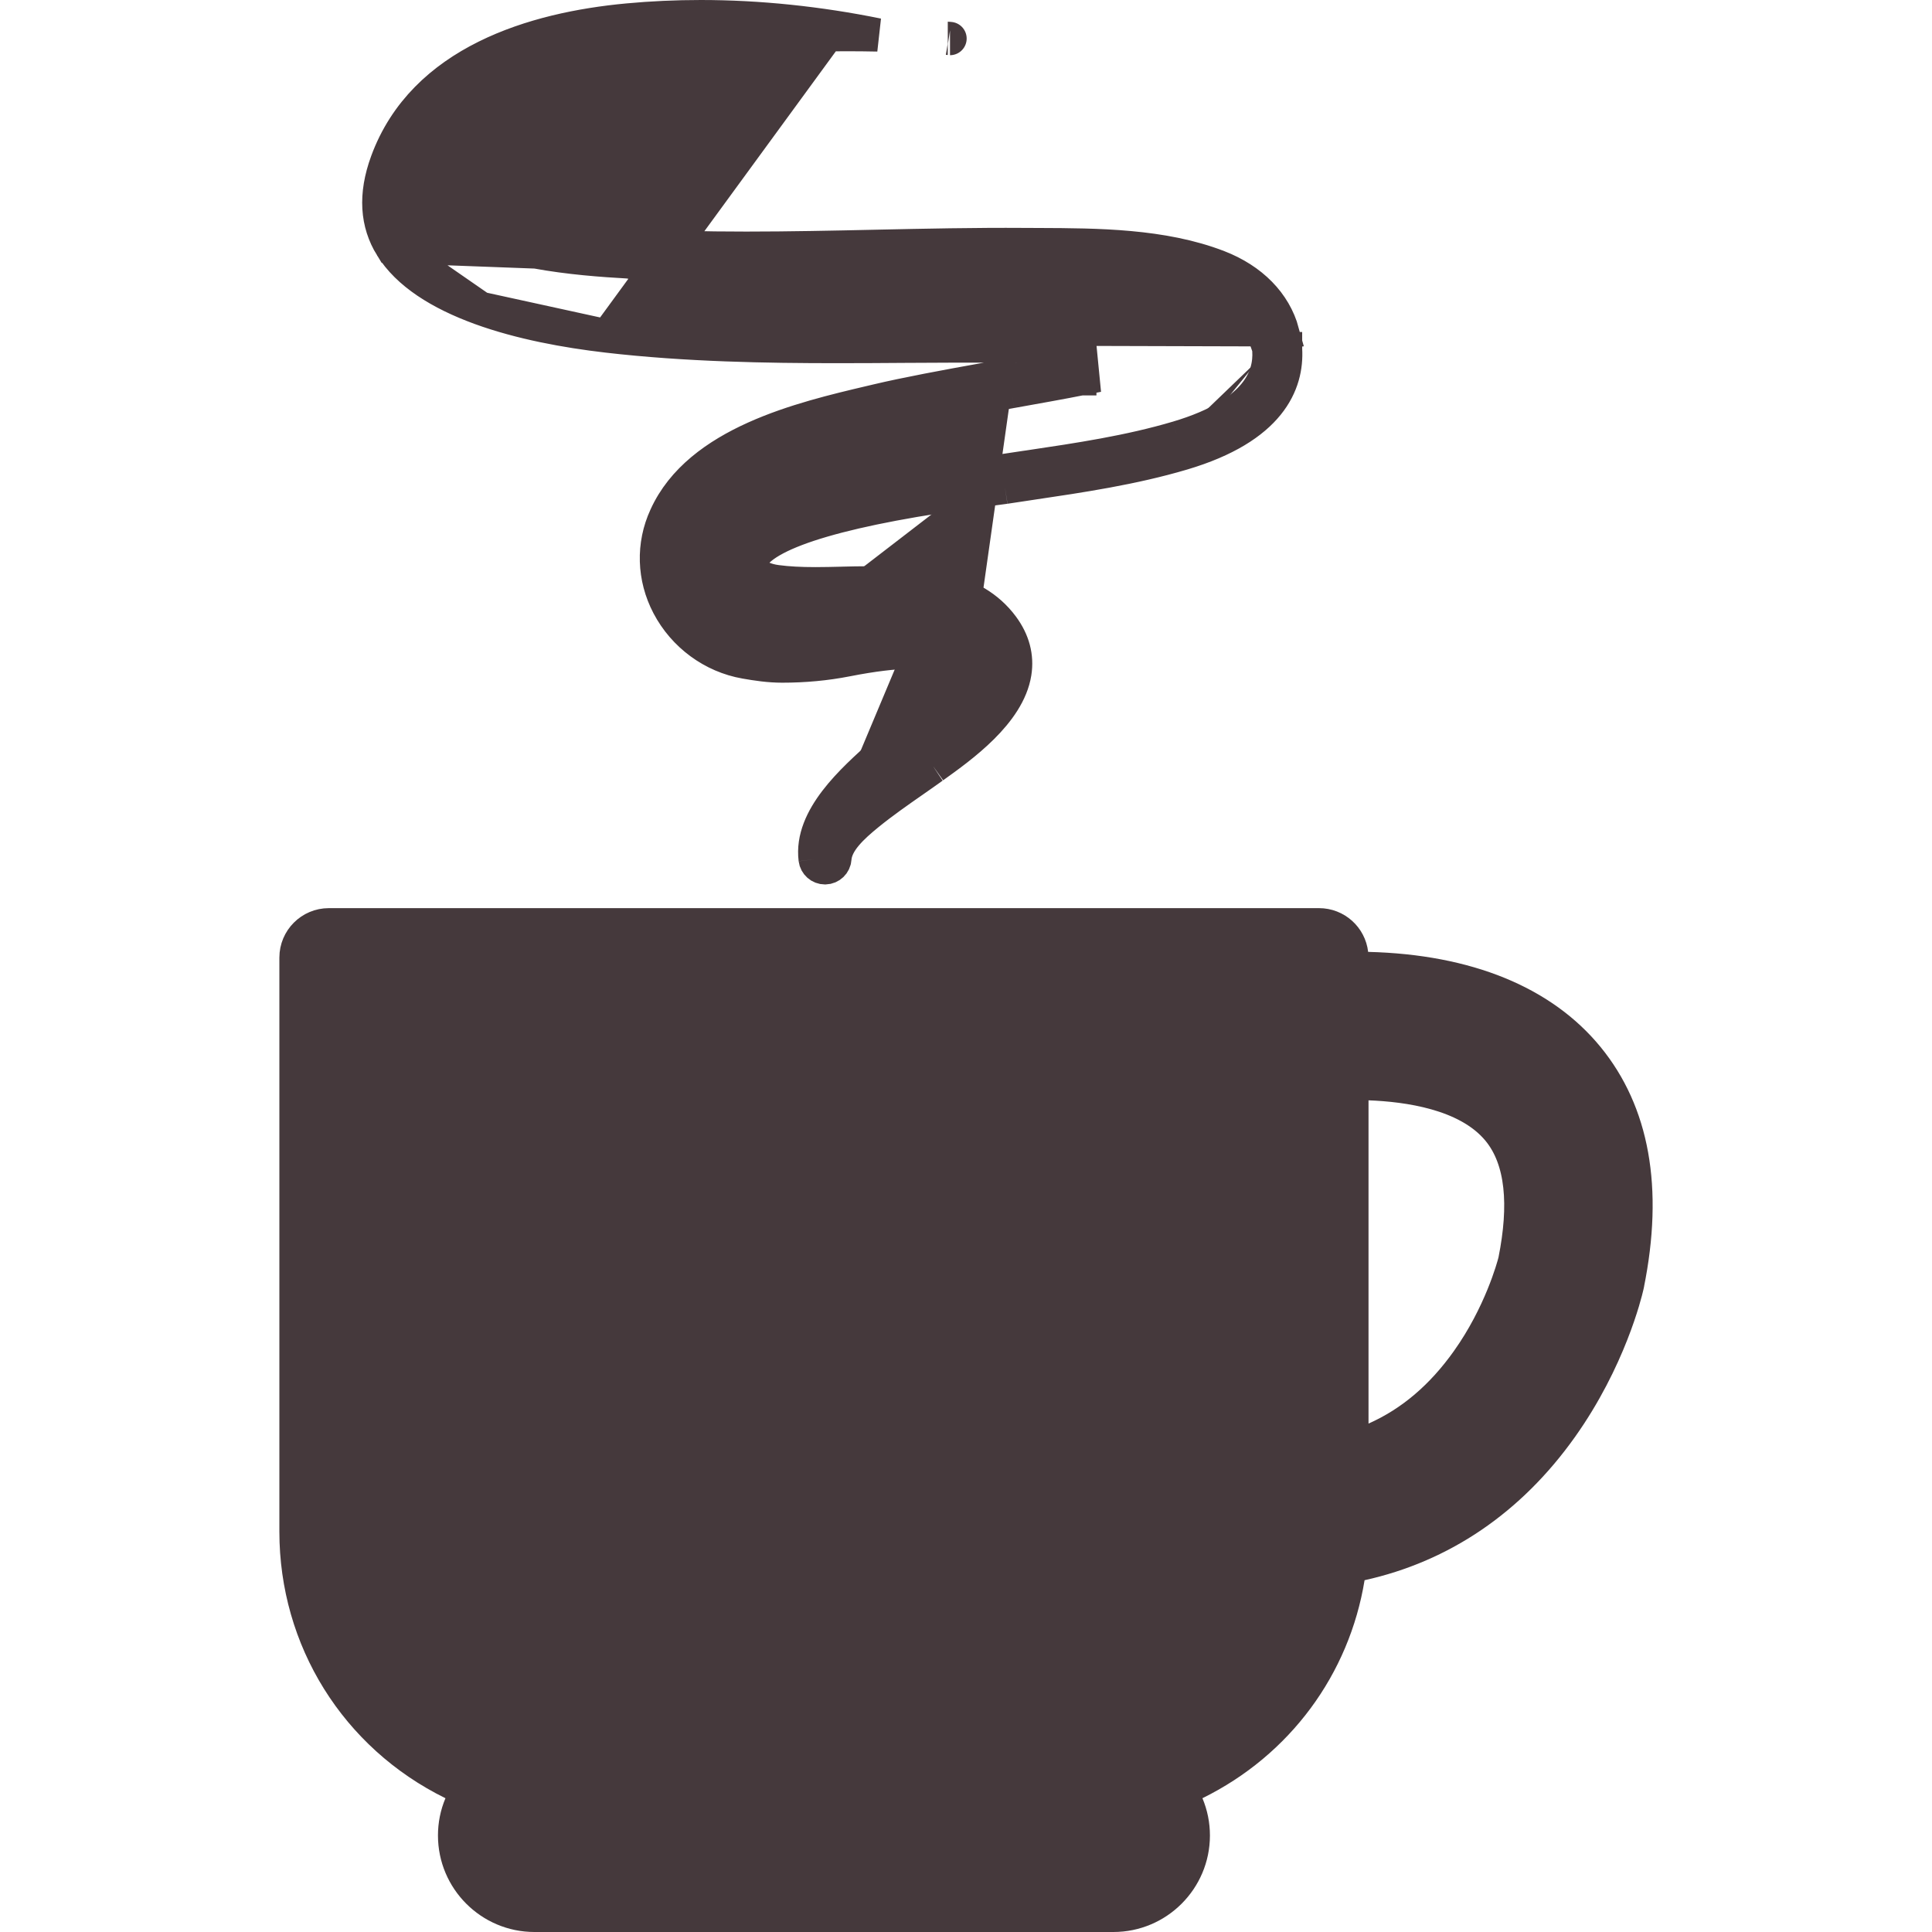 <svg width="58" height="58" viewBox="0 0 58 58" fill="none" xmlns="http://www.w3.org/2000/svg">
<path d="M47.663 31.748L47.663 31.748C49.008 33.393 49.446 35.657 48.858 38.563C48.858 38.563 48.858 38.564 48.858 38.564L48.849 38.606C48.799 38.826 48.315 40.822 46.874 42.85C45.321 45.034 43.27 46.417 40.857 46.951L40.526 47.024L40.472 47.359C40.038 50.019 38.363 52.312 35.877 53.535L35.454 53.743L35.637 54.177C35.76 54.471 35.823 54.782 35.823 55.103C35.823 56.424 34.747 57.5 33.426 57.5H16.044C14.723 57.5 13.648 56.424 13.648 55.103C13.648 54.782 13.71 54.471 13.834 54.177L14.016 53.743L13.593 53.535C10.688 52.107 8.887 49.214 8.887 45.981V28.748C8.887 28.204 9.328 27.763 9.872 27.763H39.598C40.103 27.763 40.52 28.143 40.576 28.634L40.626 29.065L41.06 29.076C44.067 29.151 46.314 30.099 47.663 31.748ZM45.471 37.868L45.475 37.854L45.477 37.841C45.805 36.195 45.712 34.823 44.987 33.936C44.507 33.35 43.795 33.017 43.107 32.823C42.412 32.626 41.683 32.555 41.102 32.533L40.584 32.514V33.033V42.736V43.504L41.286 43.194C42.373 42.713 43.29 41.926 44.056 40.847C45.042 39.46 45.427 38.042 45.471 37.868Z" fill="#45393C" stroke="#45393C"/>
<path d="M18.227 10.088L18.227 10.088C20.61 10.365 23.046 10.403 25.13 10.403C25.807 10.403 26.485 10.399 27.164 10.394H27.164L27.167 10.394C28.22 10.388 29.276 10.381 30.331 10.391C30.331 10.391 30.331 10.391 30.332 10.391L30.485 10.391C30.486 10.391 30.486 10.391 30.486 10.391C30.749 10.391 31.058 10.386 31.384 10.381M18.227 10.088L24.466 1.55C22.343 1.599 20.624 1.781 19.053 2.124C17.341 2.497 15.445 3.063 14.361 4.428C14.003 4.878 13.463 5.847 13.982 6.286C14.556 6.772 15.46 6.938 16.186 7.072C17.15 7.249 18.108 7.319 18.918 7.365C19.968 7.423 21.108 7.452 22.403 7.452C23.7 7.452 25.02 7.424 26.296 7.396L26.336 7.395C27.782 7.364 29.277 7.332 30.747 7.342L31.2 7.344C32.934 7.351 34.9 7.358 36.575 8.006C37.582 8.396 38.268 9.1 38.507 9.972L38.053 10.029L38.084 10.391V10.4M18.227 10.088C17.005 9.946 15.626 9.695 14.421 9.256M18.227 10.088L14.421 9.256M31.384 10.381L31.387 10.555C31.713 10.495 32.03 10.436 32.319 10.379L32.416 10.87L32.416 11.37C32.089 11.37 31.74 11.376 31.401 11.381L31.4 11.381C31.075 11.386 30.758 11.391 30.485 11.391H30.483L30.326 11.391L30.323 11.39C30.314 11.39 30.304 11.39 30.295 11.39L30.36 11.756M31.384 10.381C31.723 10.376 32.08 10.37 32.415 10.37L32.512 11.36C31.858 11.489 31.064 11.63 30.36 11.756M31.384 10.381C31.384 10.381 31.384 10.381 31.384 10.381L31.387 10.555L18.89 7.864C19.951 7.923 21.101 7.952 22.403 7.952C23.706 7.952 25.031 7.923 26.307 7.896L26.344 7.895C27.792 7.864 29.281 7.832 30.744 7.842L30.745 7.842L31.198 7.844L31.198 7.844C32.953 7.851 34.821 7.864 36.394 8.473L36.394 8.473C37.402 8.862 37.979 9.576 38.084 10.4M30.36 11.756C30.36 11.756 30.36 11.756 30.36 11.756L30.295 11.39C30.059 11.388 29.823 11.387 29.587 11.386C28.392 11.601 27.215 11.819 26.329 12.029L26.13 12.076C24.08 12.559 20.983 13.29 19.983 15.505C19.589 16.359 19.618 17.334 20.061 18.179C20.529 19.072 21.393 19.707 22.374 19.878C22.717 19.938 23.085 19.995 23.486 19.995C24.138 19.995 24.792 19.936 25.416 19.813C28.648 19.178 28.676 20.017 28.677 20.104C28.686 20.653 27.618 21.604 27.161 22.01L27.161 22.01C27.063 22.097 26.981 22.171 26.921 22.227C26.803 22.34 26.663 22.464 26.513 22.598L26.511 22.6C25.585 23.425 24.318 24.555 24.472 25.792M30.36 11.756C28.935 12.01 27.483 12.27 26.444 12.516L26.444 12.516L26.245 12.563L26.245 12.563C25.213 12.806 23.973 13.1 22.868 13.597C21.76 14.095 20.865 14.765 20.438 15.711L20.437 15.715C20.109 16.425 20.131 17.236 20.504 17.947L20.504 17.947C20.901 18.704 21.635 19.241 22.46 19.386C22.798 19.445 23.131 19.495 23.486 19.495C24.108 19.495 24.73 19.439 25.32 19.323L25.32 19.323C26.952 19.002 27.878 19.029 28.421 19.215C28.707 19.313 28.913 19.465 29.039 19.658C29.166 19.851 29.176 20.029 29.177 20.096M24.472 25.792C24.491 25.941 24.617 26.052 24.767 26.052L24.775 26.052C24.928 26.048 25.053 25.928 25.063 25.776C25.099 25.267 25.595 24.822 26.057 24.444C26.496 24.087 26.972 23.755 27.433 23.434C27.625 23.3 27.817 23.166 28.007 23.029L28.022 23.019M24.472 25.792L24.759 25.756L24.766 25.755L24.767 25.755L24.767 25.755L24.767 25.755L24.968 25.73C24.968 25.73 24.968 25.73 24.968 25.73M24.472 25.792L24.759 25.756L24.766 25.755L24.767 25.755L24.767 25.755L24.767 25.755L24.968 25.73M28.022 23.019L28.023 23.018C28.866 22.415 30.275 21.406 30.467 20.197C30.544 19.711 30.42 19.245 30.099 18.809C29.206 17.6 27.598 17.499 26.162 17.499M28.022 23.019L27.733 22.611L27.732 22.612C28.157 22.307 28.687 21.926 29.136 21.48C29.593 21.027 29.902 20.566 29.973 20.119L29.973 20.118C30.026 19.779 29.947 19.446 29.696 19.106C29.338 18.621 28.829 18.342 28.211 18.185C27.583 18.025 26.877 17.999 26.162 17.999L26.162 17.499M28.022 23.019L27.73 22.613L27.718 22.621L27.716 22.623C27.528 22.757 27.339 22.89 27.147 23.023L27.146 23.024L27.143 23.026C26.686 23.345 26.196 23.687 25.742 24.056L25.741 24.057C25.719 24.075 25.697 24.093 25.674 24.111M26.162 17.499L26.046 17.499C25.799 17.499 25.55 17.505 25.301 17.511L25.279 17.512M26.162 17.499V17.999L26.047 17.999M25.279 17.512C25.013 17.518 24.747 17.525 24.481 17.525C24.023 17.525 23.654 17.505 23.319 17.461C22.648 17.373 22.42 17.015 22.577 16.748C23.044 15.953 25.397 15.25 29.641 14.7M25.279 17.512L25.291 18.012L25.29 18.012C25.025 18.018 24.754 18.025 24.481 18.025C24.009 18.025 23.617 18.004 23.254 17.957C22.851 17.904 22.496 17.761 22.267 17.507C22.017 17.231 21.944 16.839 22.146 16.495L22.146 16.495C22.333 16.177 22.665 15.93 23.047 15.728C23.441 15.52 23.946 15.329 24.552 15.152C25.765 14.798 27.444 14.481 29.576 14.204M25.279 17.512L25.291 18.012L25.31 18.011C25.561 18.005 25.805 17.999 26.047 17.999M29.641 14.7L29.654 14.698C29.878 14.669 30.055 14.646 30.169 14.629M29.641 14.7L29.576 14.204M29.641 14.7L29.576 14.204L29.576 14.204M30.169 14.629C30.394 14.594 30.62 14.561 30.846 14.527C30.881 14.522 30.917 14.516 30.952 14.511C32.456 14.288 34.01 14.057 35.495 13.617M30.169 14.629L30.095 14.134C30.094 14.134 30.094 14.134 30.094 14.134M30.169 14.629L30.093 14.134C30.094 14.134 30.094 14.134 30.094 14.134M35.495 13.617C38.144 12.832 38.651 11.498 38.593 10.486C38.593 10.479 38.592 10.473 38.592 10.466L38.59 10.466L38.59 10.466L38.34 10.492L38.338 10.492L38.149 10.512L38.105 10.516C38.113 10.54 38.123 10.566 38.136 10.593L38.098 10.517L38.096 10.517L38.095 10.515L38.095 10.508L38.093 10.497L38.092 10.486L38.091 10.475L38.091 10.475C38.09 10.463 38.089 10.452 38.088 10.44L38.087 10.435M35.495 13.617L35.353 13.137C35.353 13.137 35.353 13.137 35.353 13.137M35.495 13.617L35.353 13.137M38.087 10.435L38.086 10.423L38.086 10.421C38.085 10.415 38.084 10.407 38.084 10.4M38.087 10.435L38.084 10.413V10.4M38.087 10.435L38.093 10.502M38.093 10.502L38.093 10.506L38.093 10.515C38.117 10.919 38.03 11.377 37.67 11.822C37.303 12.277 36.616 12.763 35.353 13.137M38.093 10.502L38.093 10.508C38.093 10.502 38.093 10.498 38.093 10.497L38.093 10.502ZM35.353 13.137C33.907 13.566 32.388 13.793 30.879 14.017L30.879 14.017C30.843 14.022 30.808 14.027 30.773 14.032C30.547 14.066 30.32 14.1 30.094 14.134M30.094 14.134C29.985 14.151 29.813 14.173 29.582 14.203L29.576 14.204M26.047 17.999H26.047L26.046 17.499L26.047 17.999ZM25.674 24.111C26.025 23.705 26.449 23.325 26.843 22.973L26.843 22.973L26.849 22.968C26.997 22.836 27.141 22.708 27.265 22.59L27.266 22.59C27.318 22.54 27.393 22.473 27.493 22.384L27.493 22.384L27.499 22.379C27.726 22.177 28.123 21.823 28.464 21.446C28.636 21.257 28.805 21.048 28.934 20.838C29.054 20.643 29.182 20.38 29.177 20.096M25.674 24.111C25.458 24.291 25.216 24.503 25.017 24.739C24.8 24.998 24.593 25.335 24.564 25.741C24.571 25.642 24.649 25.563 24.747 25.553C24.751 25.553 24.755 25.552 24.758 25.552C24.759 25.552 24.761 25.552 24.762 25.552C24.762 25.552 24.762 25.552 24.762 25.552L24.764 25.552C24.767 25.552 24.769 25.552 24.767 25.552C24.869 25.552 24.956 25.628 24.968 25.73M25.674 24.111C25.608 24.189 25.544 24.267 25.484 24.346C25.102 24.846 24.915 25.304 24.968 25.73M29.177 20.096C29.177 20.096 29.177 20.096 29.177 20.096L28.678 20.104L29.177 20.096ZM16.096 7.564L16.096 7.564L16.085 7.562C15.729 7.496 15.297 7.417 14.881 7.289C14.461 7.161 14.02 6.973 13.659 6.668L13.659 6.668C13.153 6.239 13.238 5.605 13.367 5.207C13.506 4.779 13.767 4.372 13.969 4.117L13.969 4.117C15.176 2.597 17.244 2.006 18.947 1.635C20.556 1.284 22.309 1.099 24.454 1.05L24.454 1.05C25.093 1.035 25.726 1.035 26.348 1.048C24.583 0.688 22.78 0.5 21.042 0.5C20.299 0.5 19.558 0.534 18.842 0.601L18.841 0.601C16.035 0.863 12.714 1.85 11.612 4.857L11.612 4.857C11.243 5.865 11.312 6.701 11.743 7.401L16.096 7.564ZM16.096 7.564C17.092 7.747 18.075 7.818 18.89 7.864L16.096 7.564ZM14.421 9.256C13.203 8.812 12.238 8.205 11.743 7.401L14.421 9.256ZM38.581 10.37L38.563 10.226C38.571 10.273 38.578 10.321 38.583 10.369C38.584 10.37 38.584 10.37 38.584 10.37V10.371L38.584 10.376C38.586 10.397 38.588 10.416 38.59 10.434L38.593 10.466L38.589 10.434L38.589 10.434L38.582 10.377L38.582 10.377L38.581 10.372L38.581 10.371L38.581 10.37L38.581 10.37L38.581 10.37ZM28.477 1.152C28.47 1.151 28.462 1.151 28.453 1.151L28.454 1.151C28.463 1.151 28.471 1.151 28.477 1.152ZM28.52 1.157C28.524 1.157 28.523 1.157 28.521 1.157L28.52 1.157Z" fill="#45393C" stroke="#45393C"/>
</svg>
